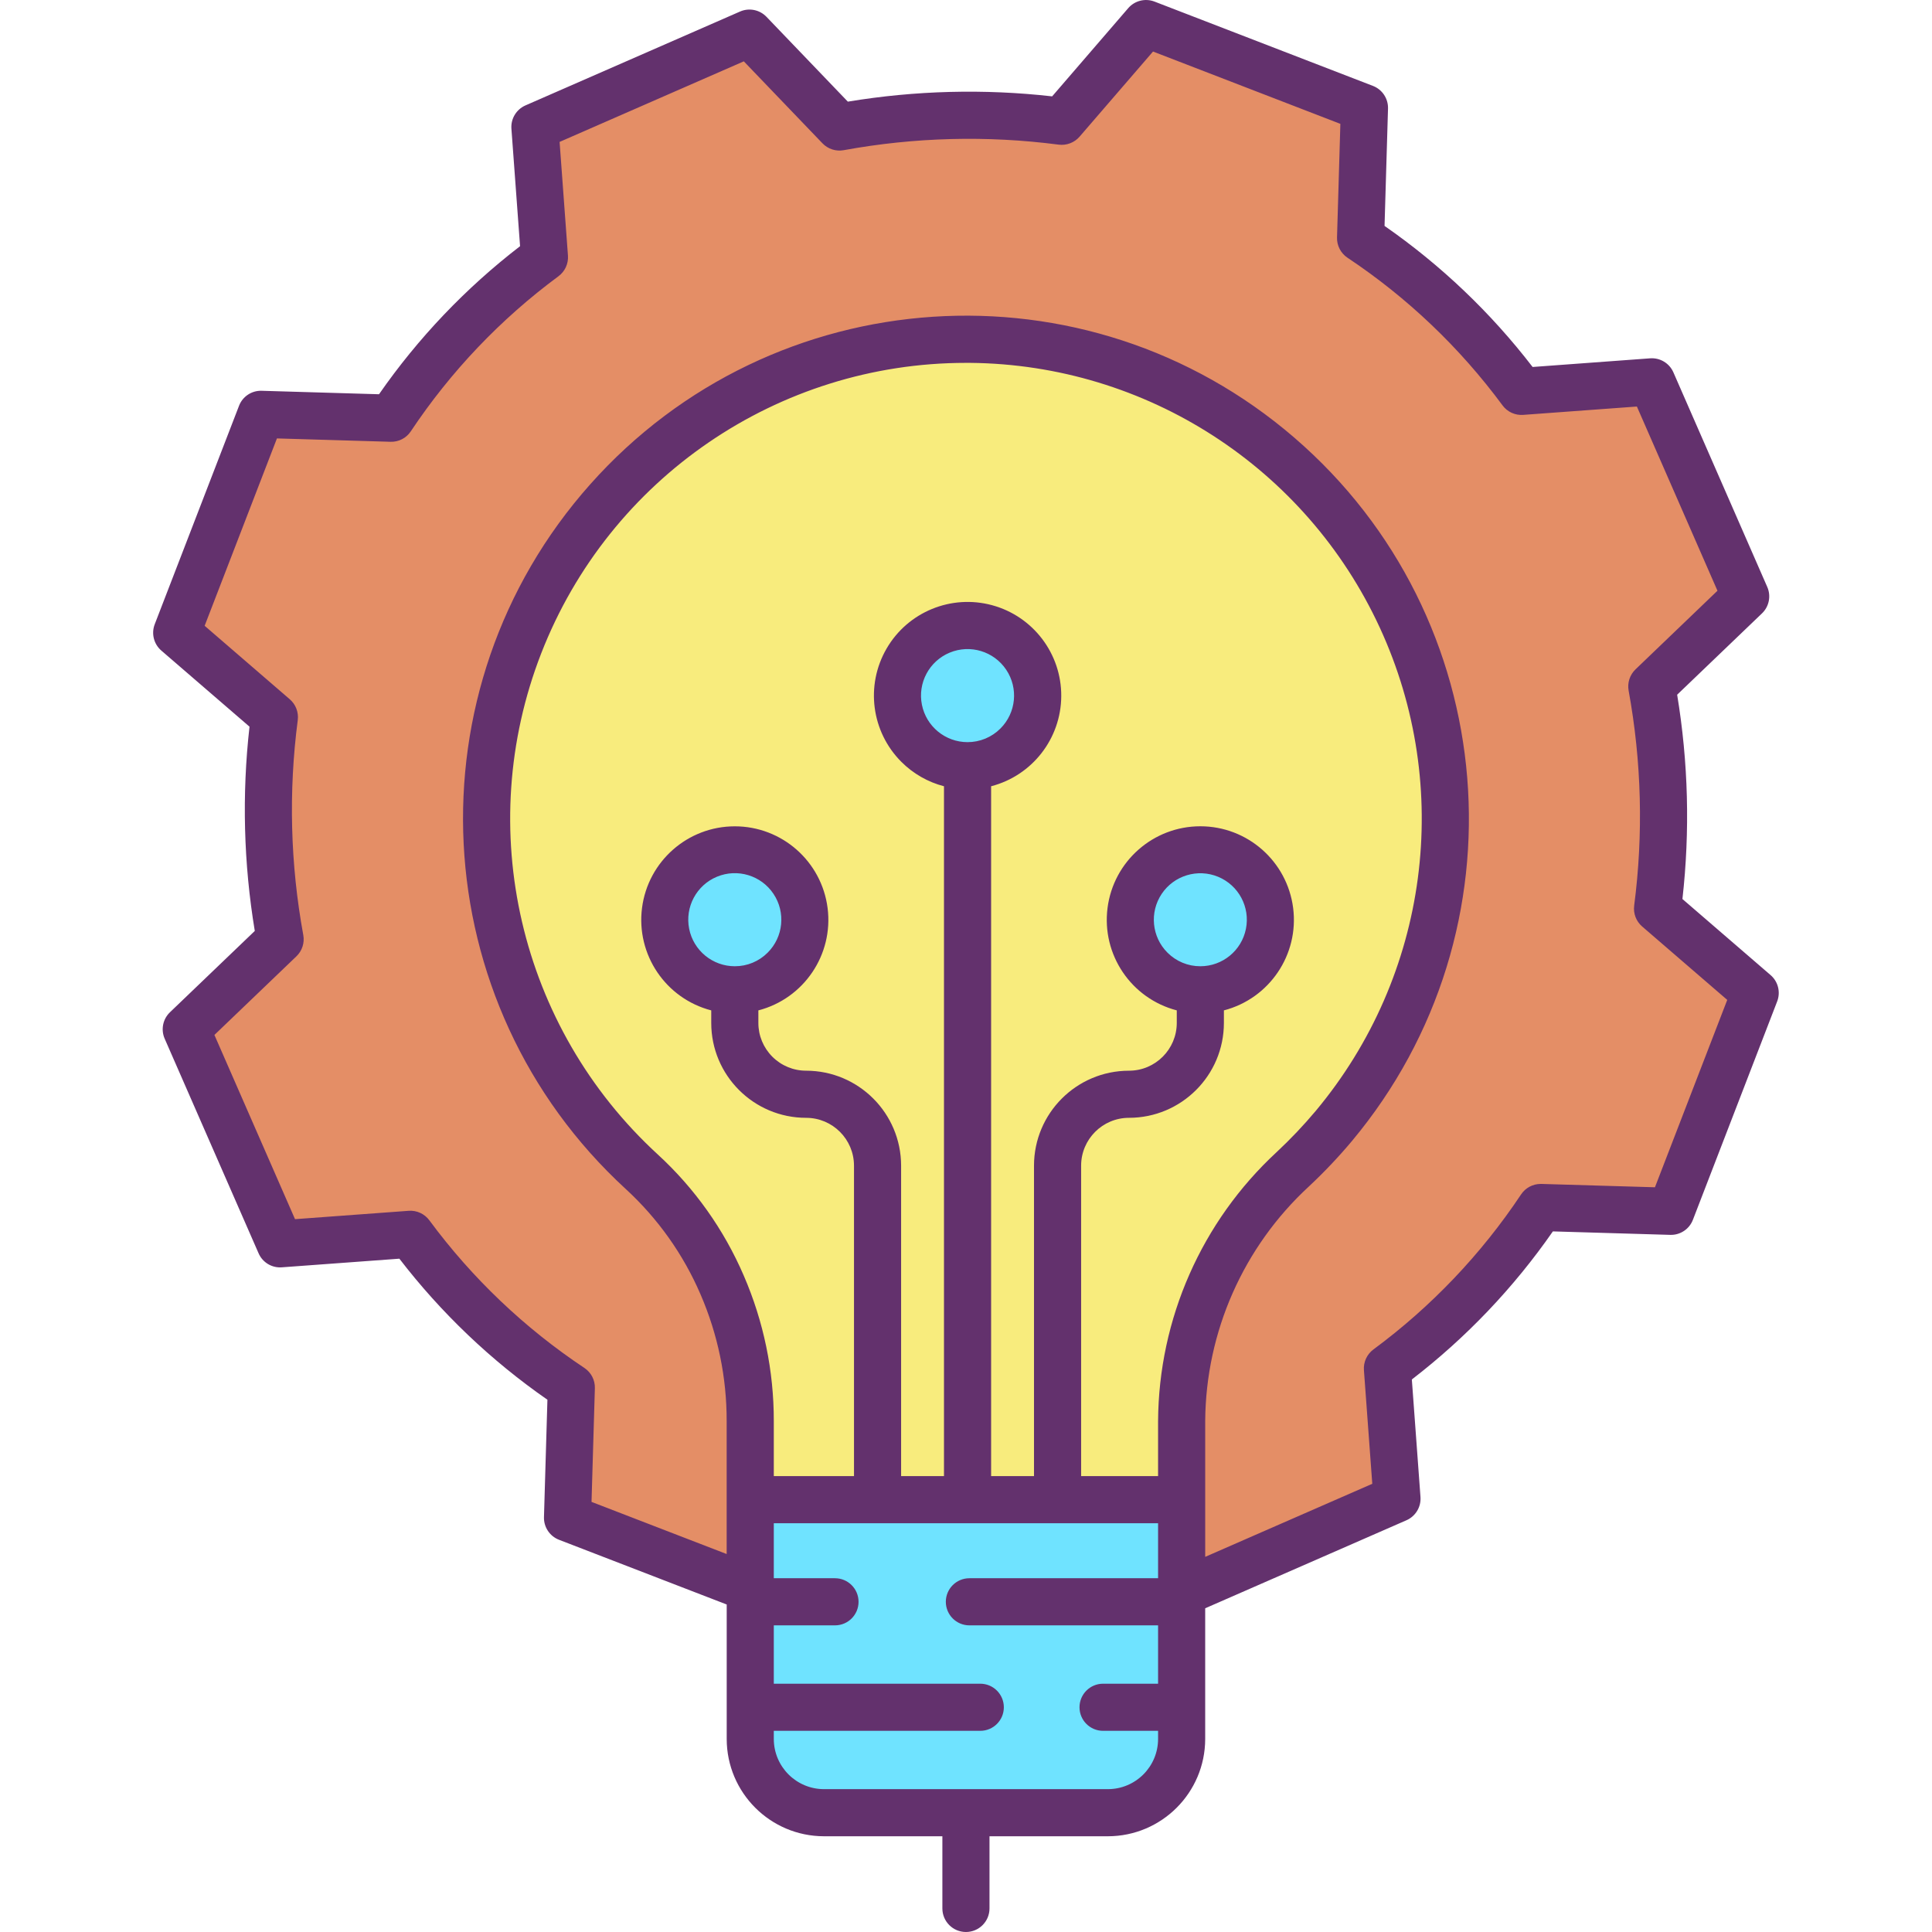 <svg height="492pt" viewBox="-39 0 492 492.001" width="492pt" xmlns="http://www.w3.org/2000/svg"><path d="m407.977 252.852-21.461 55.621-33.172-.98c-10.543 15.812-23.746 29.68-39.027 40.98l2.438 33.18-54.641 23.898h-.199v-43.738c.125-24.34 10.363-47.535 28.27-64.02 3.719-3.469 7.219-7.156 10.48-11.051 19.094-22.785 29.18-51.777 28.352-81.492-1.691-65.488-55.379-118.25-120.891-118.848-50.531-.473-96.125 30.238-114.684 77.238-18.555 47.004-6.23 100.578 30.992 134.75 8.77 8.07 15.738 17.891 20.461 28.832 4.73 10.949 7.168 22.75 7.16 34.68v42.59l-46.539-17.961.98-33.18c-15.816-10.539-29.684-23.746-40.98-39.031l-33.18 2.441-23.91-54.641 23.91-22.918c-3.418-18.676-3.91-37.766-1.461-56.594l-24.879-21.469 21.461-55.621 33.168.98c10.543-15.812 23.75-29.676 39.031-40.98l-2.441-33.18 54.641-23.898 22.93 23.898c18.676-3.414 37.773-3.906 56.602-1.457l21.457-24.883 55.621 21.473-.98 33.168c15.816 10.543 29.684 23.746 40.98 39.031l33.18-2.441 23.902 54.641-23.902 22.922c3.414 18.676 3.906 37.77 1.461 56.598zm0 0" fill="#e48e66"/><path d="m266.676 252.062c8.516 0 15.848-6.012 17.508-14.367 1.664-8.352-2.805-16.715-10.672-19.973-7.867-3.262-16.941-.512-21.672 6.57-4.734 7.078-3.805 16.516 2.215 22.539 3.344 3.355 7.887 5.234 12.621 5.23zm-59.281-57.07c8.516 0 15.848-6.012 17.512-14.363 1.66-8.355-2.805-16.719-10.672-19.977-7.867-3.262-16.941-.512-21.676 6.57-4.73 7.078-3.805 16.516 2.215 22.539 3.348 3.352 7.887 5.23 12.621 5.23zm-59.27 57.07c8.516 0 15.848-6.012 17.512-14.367 1.66-8.352-2.809-16.715-10.676-19.973-7.867-3.262-16.941-.512-21.672 6.57-4.734 7.078-3.805 16.516 2.215 22.539 3.344 3.355 7.887 5.238 12.621 5.23zm180.891-46.812c.828 29.715-9.258 58.707-28.352 81.492-3.262 3.895-6.762 7.582-10.48 11.051-17.906 16.484-28.145 39.68-28.27 64.02v20.09h-109.859v-20c.008-11.93-2.43-23.73-7.16-34.68-4.723-10.941-11.691-20.762-20.461-28.832-37.223-34.172-49.547-87.746-30.992-134.75 18.559-47 64.152-77.711 114.684-77.238 65.512.598 119.199 53.359 120.891 118.848zm0 0" fill="#f8ec7d"/><g fill="#6fe3ff"><path d="m266.676 252.062c-8.516 0-15.848-6.012-17.512-14.367-1.66-8.352 2.805-16.715 10.672-19.973 7.867-3.262 16.941-.512 21.676 6.57 4.73 7.078 3.805 16.516-2.215 22.539-3.344 3.355-7.887 5.234-12.621 5.23zm0 0"/><path d="m261.914 434.77v8.07c0 10.371-8.406 18.781-18.777 18.781h-72.301c-10.371 0-18.781-8.41-18.781-18.781v-60.938h109.859zm0 0"/><path d="m207.395 194.992c-8.516 0-15.848-6.012-17.508-14.363-1.664-8.355 2.805-16.719 10.672-19.977 7.867-3.262 16.941-.512 21.672 6.57 4.734 7.078 3.805 16.516-2.215 22.539-3.344 3.352-7.887 5.23-12.621 5.23zm0 0"/><path d="m148.125 252.062c-8.516 0-15.848-6.012-17.512-14.367-1.66-8.352 2.809-16.715 10.676-19.973 7.867-3.262 16.941-.512 21.672 6.57 4.734 7.078 3.805 16.516-2.215 22.539-3.344 3.355-7.887 5.238-12.621 5.23zm0 0"/></g><path d="m392.113 310.633 21.461-55.621c.91-2.363.238-5.047-1.68-6.699l-22.449-19.371c1.953-17.32 1.5-34.828-1.344-52.027l21.602-20.711c1.816-1.738 2.352-4.43 1.344-6.734l-23.898-54.637c-1.016-2.336-3.398-3.773-5.938-3.582l-29.918 2.203c-10.648-13.844-23.367-25.961-37.707-35.922l.883-29.883c.074-2.543-1.465-4.859-3.836-5.773l-55.625-21.473c-2.367-.91-5.047-.238-6.703 1.68l-19.367 22.457c-17.324-1.957-34.832-1.504-52.031 1.344l-20.719-21.602c-1.742-1.812-4.43-2.352-6.73-1.344l-54.641 23.902c-2.332 1.02-3.766 3.398-3.582 5.934l2.203 29.922c-13.84 10.648-25.953 23.367-35.918 37.703l-29.883-.883c-2.547-.086-4.867 1.457-5.773 3.84l-21.461 55.617c-.91 2.367-.238 5.047 1.68 6.703l22.457 19.379c-1.957 17.316-1.504 34.824 1.344 52.02l-21.602 20.707c-1.816 1.742-2.355 4.43-1.344 6.734l23.91 54.641c1.012 2.34 3.395 3.777 5.934 3.578l29.922-2.199c10.645 13.84 23.363 25.957 37.703 35.918l-.879 29.891c-.074 2.547 1.461 4.859 3.836 5.777l42.699 16.477v34.242c.016 13.68 11.102 24.766 24.781 24.781h30.141v18.379c0 3.316 2.688 6 6 6 3.316 0 6-2.684 6-6v-18.379h30.152c13.676-.016 24.762-11.102 24.777-24.781v-33.277l51.246-22.414c2.332-1.02 3.766-3.398 3.578-5.938l-2.199-29.918c13.836-10.648 25.949-23.367 35.914-37.707l29.887.883c2.543.082 4.863-1.461 5.773-3.836zm-136.199 51.27v14h-19.598v-79.062c.008-6.723 5.457-12.172 12.18-12.18 13.352 0 24.176-10.816 24.18-24.168v-3.191c11.602-3.02 19.156-14.191 17.633-26.082-1.523-11.891-11.645-20.801-23.633-20.801s-22.113 8.91-23.633 20.801c-1.523 11.891 6.027 23.062 17.633 26.082v3.191c-.008 6.723-5.457 12.172-12.18 12.172-13.348.016-24.168 10.832-24.18 24.18v79.059h-10.922v-175.676c10.469-2.715 17.797-12.129 17.863-22.941.066-10.812-7.152-20.32-17.586-23.16-10.43-2.84-21.473 1.691-26.898 11.043-5.426 9.352-3.883 21.184 3.758 28.832l.008.008c3 3.004 6.746 5.152 10.855 6.219v175.676h-10.918v-79.062c-.016-13.348-10.832-24.164-24.18-24.18-3.23.004-6.328-1.277-8.609-3.562-2.285-2.281-3.566-5.379-3.562-8.605v-3.191c11.602-3.02 19.148-14.188 17.629-26.078-1.523-11.887-11.641-20.797-23.629-20.797s-22.105 8.91-23.629 20.797c-1.52 11.891 6.027 23.059 17.629 26.078v3.191c-.004 13.348 10.82 24.172 24.172 24.168 6.723.008 12.172 5.457 12.18 12.18v79.062h-20.422v-14c.023-12.75-2.582-25.367-7.652-37.066-5.043-11.719-12.512-22.238-21.91-30.863-35.242-32.359-47.02-83.031-29.66-127.617 17.359-44.586 60.301-73.949 108.145-73.953h1.094c44.867.418 85.473 26.656 104.289 67.391 18.816 40.73 12.477 88.66-16.289 123.094-3.109 3.703-6.438 7.215-9.977 10.516-19.102 17.676-30.027 42.473-30.18 68.5zm10.762-115.84c-3.145.008-6.16-1.242-8.379-3.473-3.992-3.996-4.605-10.258-1.465-14.953 3.141-4.691 9.16-6.516 14.379-4.355 5.219 2.164 8.18 7.711 7.078 13.25-1.102 5.543-5.965 9.531-11.613 9.531zm-59.281-57.07c-5.652 0-10.52-3.992-11.625-9.535s1.859-11.094 7.082-13.262c5.219-2.164 11.242-.344 14.387 4.355 3.145 4.695 2.535 10.961-1.461 14.961-2.219 2.23-5.234 3.484-8.383 3.48zm-59.27 57.07c-5.652 0-10.523-3.992-11.625-9.535-1.105-5.547 1.859-11.102 7.082-13.266 5.223-2.164 11.25-.34 14.391 4.363 3.145 4.699 2.527 10.965-1.469 14.965l-.008.004c-2.215 2.23-5.23 3.48-8.371 3.469zm95.012 209.559h-72.301c-7.055-.008-12.773-5.727-12.781-12.781v-2.07h52.582c3.312 0 6-2.684 6-6 0-3.312-2.688-6-6-6h-52.582v-14.859h15.582c3.312 0 6-2.684 6-6 0-3.312-2.688-6-6-6h-15.582v-14.008h97.859v14.008h-48.051c-3.312 0-6 2.688-6 6 0 3.316 2.688 6 6 6h48.051v14.859h-14.008c-3.316 0-6 2.688-6 6 0 3.316 2.684 6 6 6h14.008v2.07c-.008 7.055-5.723 12.773-12.777 12.781zm110.387-154.125c-.059 0-.121 0-.18 0-2.004 0-3.879 1-4.988 2.668-10.152 15.242-22.879 28.602-37.605 39.484-1.656 1.227-2.57 3.211-2.418 5.266l2.129 28.945-42.547 18.605v-34.652c.168-22.668 9.711-44.254 26.363-59.633 3.895-3.637 7.566-7.508 10.988-11.59 44.863-53.68 38.348-133.43-14.629-179.117-52.98-45.691-132.82-40.414-179.324 11.852-46.508 52.262-42.473 132.172 9.062 179.484 8.156 7.492 14.633 16.621 19.012 26.793 4.418 10.195 6.688 21.188 6.664 32.301v33.844l-34.414-13.281.852-28.938c.062-2.07-.945-4.023-2.668-5.172-15.246-10.145-28.605-22.867-39.484-37.598-1.223-1.656-3.211-2.57-5.262-2.418l-28.945 2.129-20.527-46.914 20.883-20.023c1.457-1.395 2.113-3.426 1.75-5.41-3.309-18.062-3.785-36.527-1.41-54.734.258-2-.504-4-2.031-5.316l-21.68-18.711 18.41-47.715 28.922.855c2.074.07 4.031-.938 5.172-2.668 10.152-15.242 22.875-28.602 37.602-39.488 1.652-1.223 2.566-3.211 2.414-5.262l-2.129-28.945 46.914-20.52 20.031 20.879c1.398 1.453 3.426 2.109 5.41 1.746 18.066-3.305 36.535-3.781 54.746-1.41 2 .254 3.996-.508 5.316-2.031l18.703-21.68 47.711 18.418-.852 28.926c-.062 2.066.949 4.023 2.672 5.168 15.242 10.148 28.602 22.871 39.48 37.602 1.223 1.66 3.211 2.57 5.266 2.414l28.945-2.125 20.52 46.91-20.875 20.027c-1.453 1.395-2.109 3.426-1.75 5.406 3.305 18.066 3.781 36.535 1.414 54.75-.262 2 .5 4 2.027 5.316l21.672 18.699-18.41 47.715zm0 0" fill="#63316d"/></svg>
